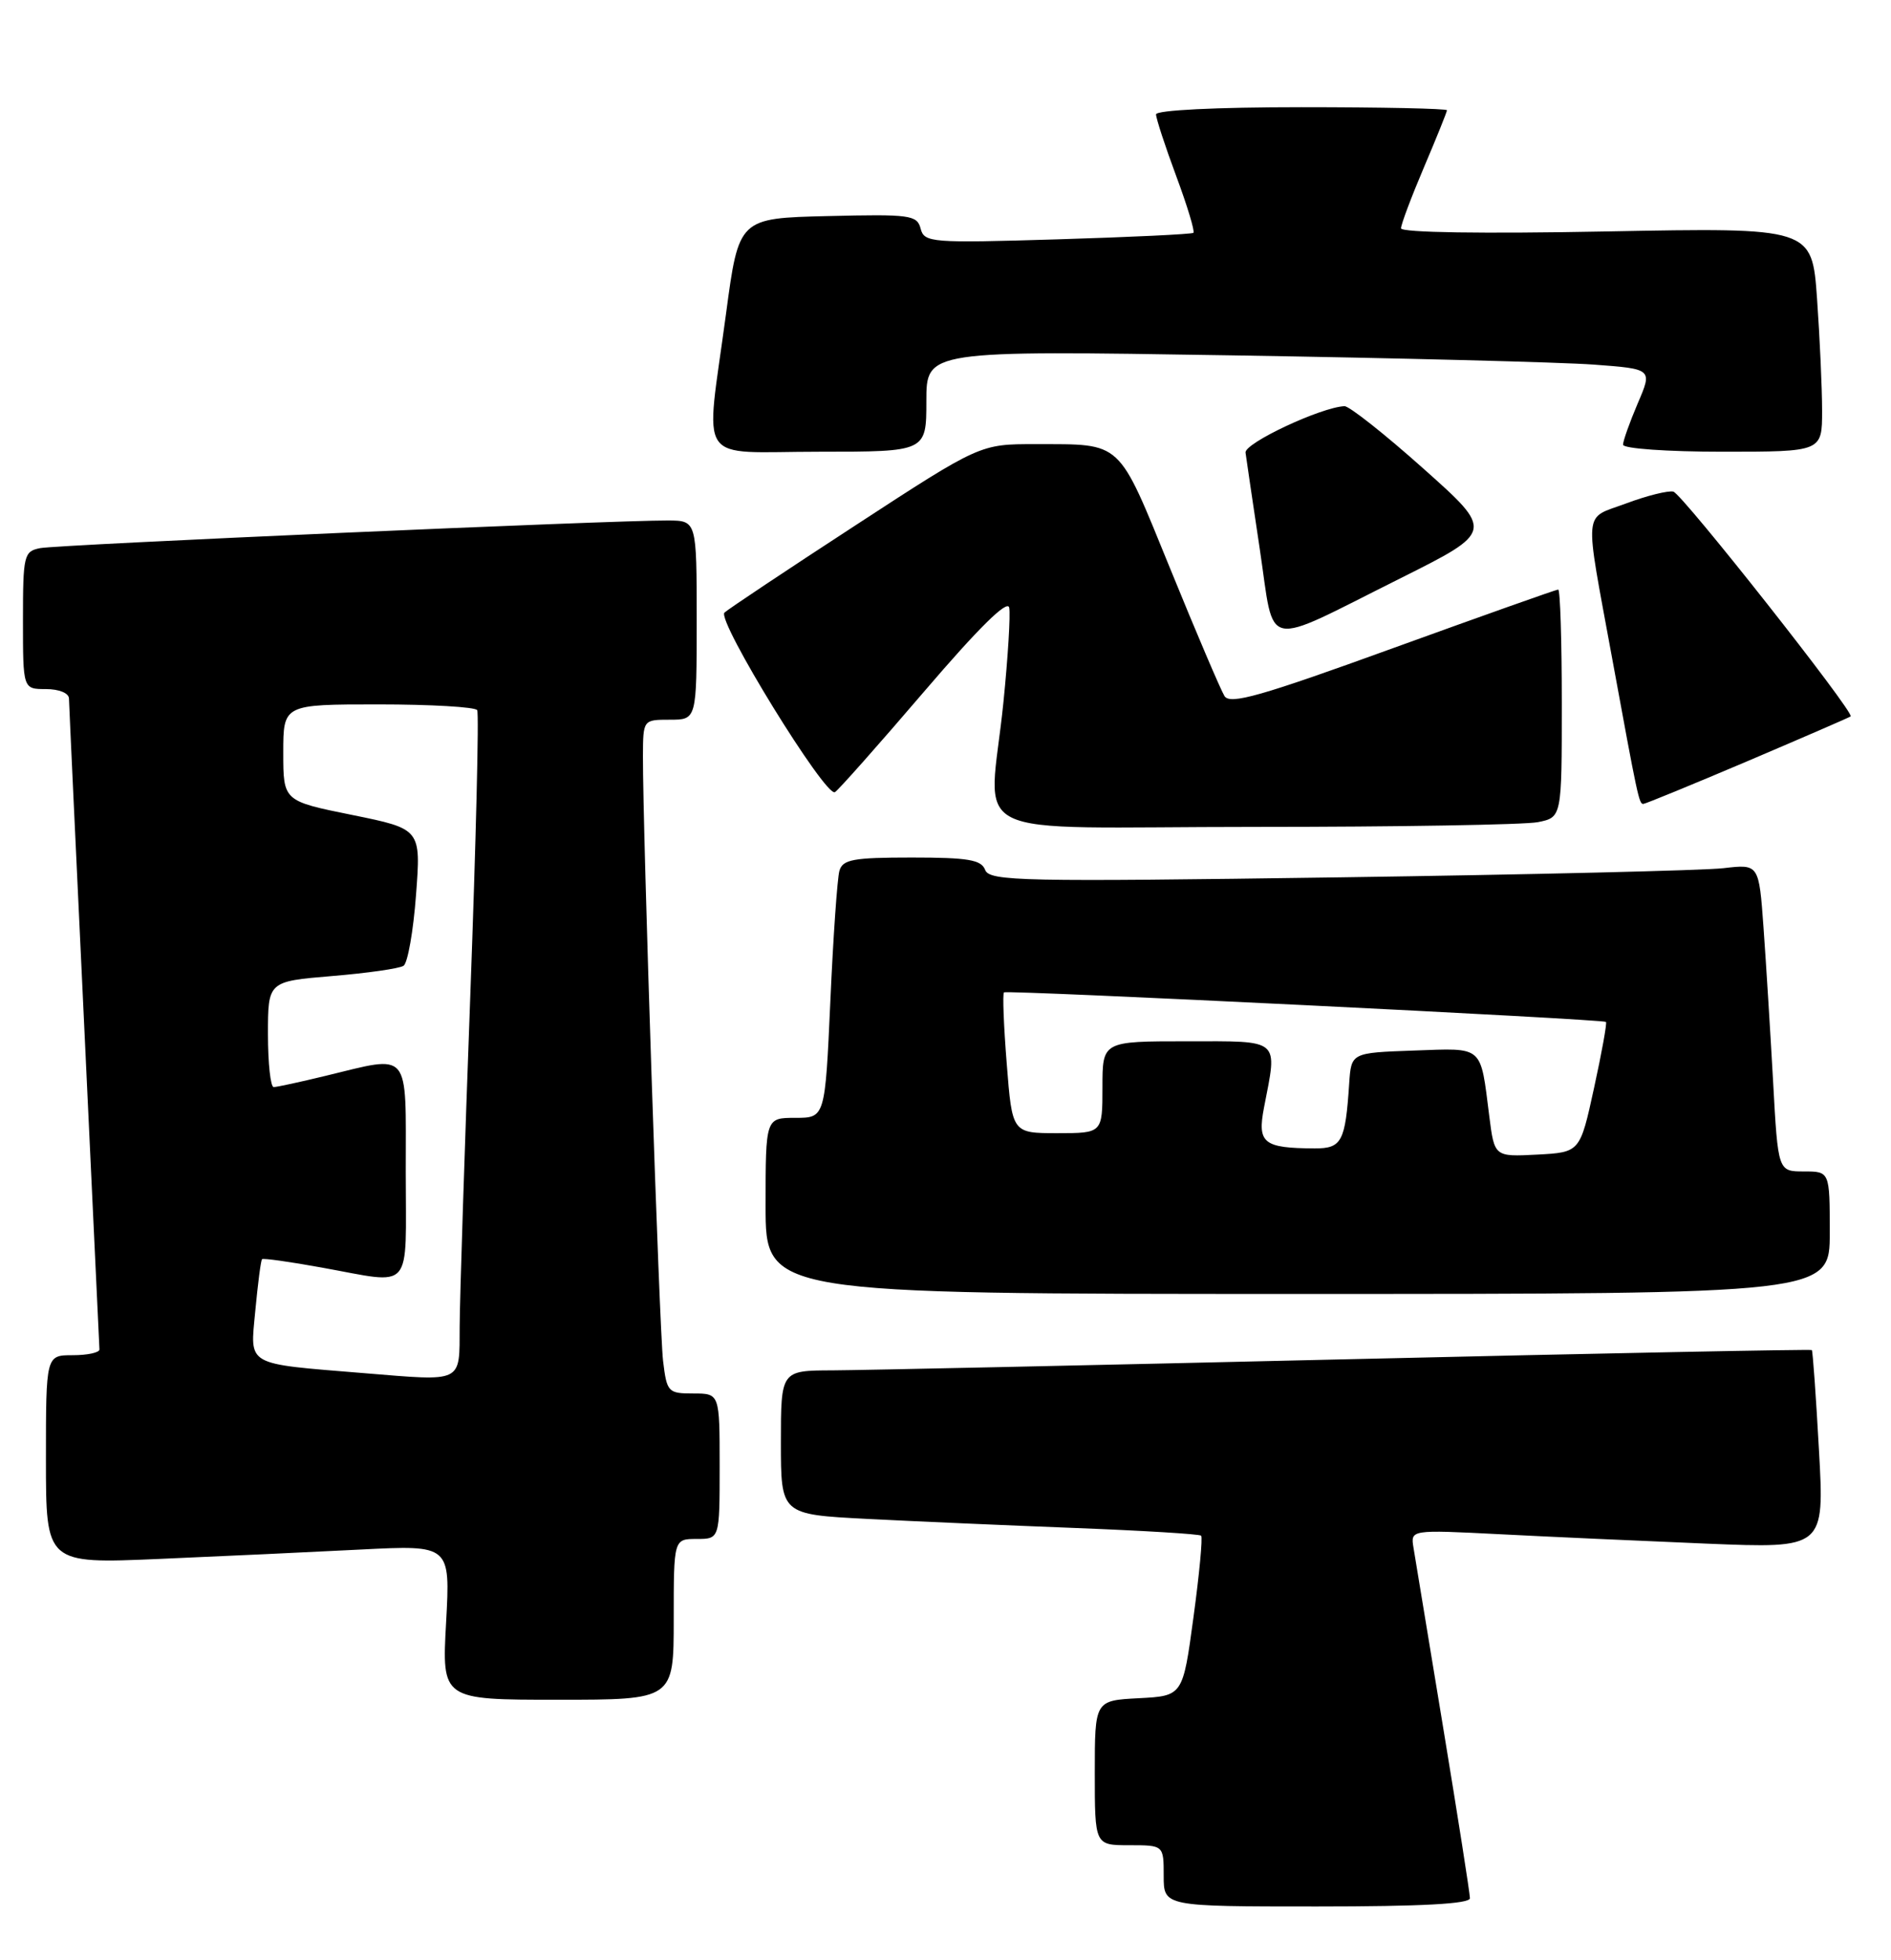 <?xml version="1.0" encoding="UTF-8" standalone="no"?>
<!DOCTYPE svg PUBLIC "-//W3C//DTD SVG 1.1//EN" "http://www.w3.org/Graphics/SVG/1.1/DTD/svg11.dtd" >
<svg xmlns="http://www.w3.org/2000/svg" xmlns:xlink="http://www.w3.org/1999/xlink" version="1.1" viewBox="0 0 247 256">
 <g >
 <path fill="currentColor"
d=" M 192.00 247.92 C 192.00 247.32 190.43 237.31 188.51 225.67 C 186.58 214.02 184.84 203.44 184.63 202.15 C 184.24 199.79 184.24 199.79 195.87 200.38 C 202.27 200.71 214.43 201.26 222.90 201.61 C 238.31 202.24 238.31 202.24 237.59 189.39 C 237.20 182.33 236.78 176.45 236.66 176.33 C 236.54 176.21 209.23 176.75 175.97 177.53 C 142.71 178.31 112.46 178.96 108.75 178.98 C 102.00 179.00 102.00 179.00 102.00 188.40 C 102.00 197.80 102.00 197.80 113.25 198.38 C 119.44 198.70 131.70 199.23 140.50 199.57 C 149.30 199.91 156.68 200.36 156.89 200.57 C 157.11 200.78 156.66 205.57 155.89 211.22 C 154.50 221.50 154.50 221.50 148.75 221.80 C 143.00 222.10 143.00 222.10 143.00 231.55 C 143.00 241.00 143.00 241.00 147.50 241.00 C 152.00 241.00 152.00 241.00 152.00 245.00 C 152.00 249.00 152.00 249.00 172.00 249.00 C 185.70 249.00 192.00 248.66 192.00 247.92 Z  M 88.00 211.50 C 88.00 201.00 88.00 201.00 91.00 201.00 C 94.00 201.00 94.00 201.00 94.00 191.50 C 94.00 182.00 94.00 182.00 90.56 182.00 C 87.26 182.00 87.10 181.83 86.61 177.75 C 86.12 173.65 83.95 108.45 83.98 98.75 C 84.00 94.00 84.00 94.00 87.50 94.00 C 91.00 94.00 91.00 94.00 91.00 81.00 C 91.00 68.00 91.00 68.00 87.25 67.98 C 80.21 67.94 7.51 71.14 5.25 71.59 C 3.12 72.01 3.00 72.50 3.00 81.02 C 3.00 90.00 3.00 90.00 6.00 90.00 C 7.73 90.00 9.01 90.53 9.01 91.25 C 9.02 91.94 9.92 111.17 11.00 134.00 C 12.08 156.82 12.98 175.84 12.99 176.25 C 12.99 176.66 11.43 177.00 9.50 177.00 C 6.00 177.00 6.00 177.00 6.00 190.62 C 6.00 204.24 6.00 204.24 20.75 203.61 C 28.86 203.26 40.75 202.71 47.16 202.38 C 58.82 201.79 58.82 201.79 58.27 211.89 C 57.71 222.00 57.71 222.00 72.85 222.00 C 88.00 222.00 88.00 222.00 88.00 211.50 Z  M 239.00 161.00 C 239.00 153.00 239.00 153.00 235.62 153.00 C 232.24 153.00 232.24 153.00 231.60 141.25 C 231.24 134.79 230.68 125.75 230.35 121.17 C 229.75 112.85 229.75 112.85 225.13 113.39 C 222.58 113.69 199.98 114.23 174.90 114.59 C 133.41 115.18 129.25 115.10 128.68 113.62 C 128.18 112.29 126.44 112.00 119.10 112.00 C 111.42 112.00 110.06 112.25 109.64 113.75 C 109.37 114.71 108.83 122.36 108.46 130.75 C 107.77 146.00 107.77 146.00 103.89 146.00 C 100.00 146.00 100.00 146.00 100.00 157.50 C 100.00 169.00 100.00 169.00 169.50 169.00 C 239.00 169.00 239.00 169.00 239.00 161.00 Z  M 200.88 107.38 C 204.00 106.75 204.00 106.75 204.00 91.88 C 204.00 83.69 203.79 77.00 203.53 77.00 C 203.28 77.00 193.56 80.45 181.94 84.66 C 164.66 90.93 160.66 92.07 159.94 90.91 C 159.46 90.14 156.27 82.67 152.87 74.32 C 145.92 57.30 146.72 58.04 135.26 58.01 C 128.02 58.00 128.02 58.00 111.76 68.60 C 102.82 74.42 95.11 79.56 94.63 80.01 C 93.58 81.01 107.86 104.21 109.06 103.46 C 109.53 103.17 114.77 97.26 120.71 90.32 C 127.83 82.00 131.61 78.27 131.82 79.36 C 132.00 80.27 131.66 85.81 131.07 91.68 C 129.21 110.18 124.82 108.00 163.88 108.00 C 182.51 108.00 199.16 107.72 200.88 107.38 Z  M 228.31 99.39 C 235.56 96.30 241.61 93.68 241.73 93.57 C 242.28 93.09 219.70 64.47 218.57 64.21 C 217.88 64.05 215.11 64.74 212.41 65.75 C 206.73 67.87 206.91 65.95 210.58 86.00 C 213.91 104.17 214.09 105.00 214.64 105.00 C 214.90 105.00 221.06 102.47 228.31 99.39 Z  M 182.82 75.58 C 195.14 69.42 195.14 69.42 185.93 61.21 C 180.87 56.69 176.22 53.02 175.61 53.05 C 172.51 53.20 162.52 57.89 162.69 59.12 C 162.79 59.88 163.63 65.58 164.56 71.78 C 166.55 85.05 164.65 84.66 182.82 75.58 Z  M 121.00 52.38 C 121.00 45.77 121.00 45.77 160.75 46.41 C 182.61 46.76 203.95 47.31 208.17 47.62 C 215.85 48.19 215.85 48.19 213.92 52.68 C 212.87 55.15 212.00 57.58 212.00 58.08 C 212.00 58.59 217.78 59.00 225.00 59.00 C 238.00 59.00 238.00 59.00 238.00 53.65 C 238.00 50.71 237.70 44.12 237.34 39.01 C 236.68 29.72 236.68 29.72 209.84 30.23 C 193.66 30.54 183.00 30.38 183.00 29.82 C 183.00 29.31 184.35 25.72 186.00 21.84 C 187.65 17.96 189.00 14.61 189.00 14.40 C 189.00 14.18 180.45 14.00 170.00 14.00 C 158.77 14.00 151.00 14.39 151.00 14.94 C 151.00 15.46 152.18 19.08 153.63 22.98 C 155.08 26.88 156.09 30.22 155.88 30.41 C 155.67 30.59 147.68 30.97 138.13 31.26 C 121.60 31.76 120.73 31.69 120.25 29.86 C 119.79 28.08 118.88 27.96 108.13 28.22 C 96.50 28.50 96.50 28.50 94.83 41.00 C 92.13 61.14 90.68 59.00 107.00 59.00 C 121.00 59.00 121.00 59.00 121.00 52.38 Z  M 47.50 179.34 C 31.92 178.06 32.67 178.48 33.34 171.27 C 33.68 167.66 34.07 164.60 34.23 164.46 C 34.38 164.31 37.88 164.80 42.00 165.55 C 54.14 167.73 53.00 169.03 53.00 153.00 C 53.00 136.91 53.75 137.80 42.50 140.52 C 39.20 141.32 36.16 141.98 35.75 141.98 C 35.34 141.99 35.00 138.89 35.00 135.09 C 35.00 128.18 35.00 128.18 43.36 127.48 C 47.96 127.10 52.17 126.50 52.71 126.14 C 53.25 125.79 53.99 121.62 54.34 116.89 C 54.99 108.27 54.99 108.27 46.00 106.44 C 37.00 104.62 37.00 104.62 37.00 98.31 C 37.00 92.00 37.00 92.00 49.44 92.00 C 56.28 92.00 62.08 92.34 62.33 92.75 C 62.58 93.16 62.17 109.92 61.43 130.00 C 60.69 150.07 60.06 169.54 60.04 173.25 C 60.00 180.72 60.63 180.41 47.50 179.34 Z  M 194.53 145.80 C 193.34 136.42 193.87 136.89 184.67 137.21 C 176.50 137.50 176.50 137.50 176.23 141.50 C 175.73 149.12 175.26 150.00 171.73 149.99 C 165.02 149.96 164.21 149.31 165.10 144.67 C 166.87 135.54 167.41 136.00 155.00 136.00 C 144.00 136.00 144.00 136.00 144.00 142.00 C 144.00 148.00 144.00 148.00 138.11 148.00 C 132.21 148.00 132.21 148.00 131.50 138.94 C 131.10 133.96 130.94 129.76 131.14 129.61 C 131.55 129.28 209.36 133.11 209.77 133.47 C 209.92 133.61 209.22 137.49 208.21 142.11 C 206.38 150.50 206.38 150.50 200.79 150.80 C 195.20 151.09 195.20 151.09 194.53 145.80 Z "/>
</g>
</svg>